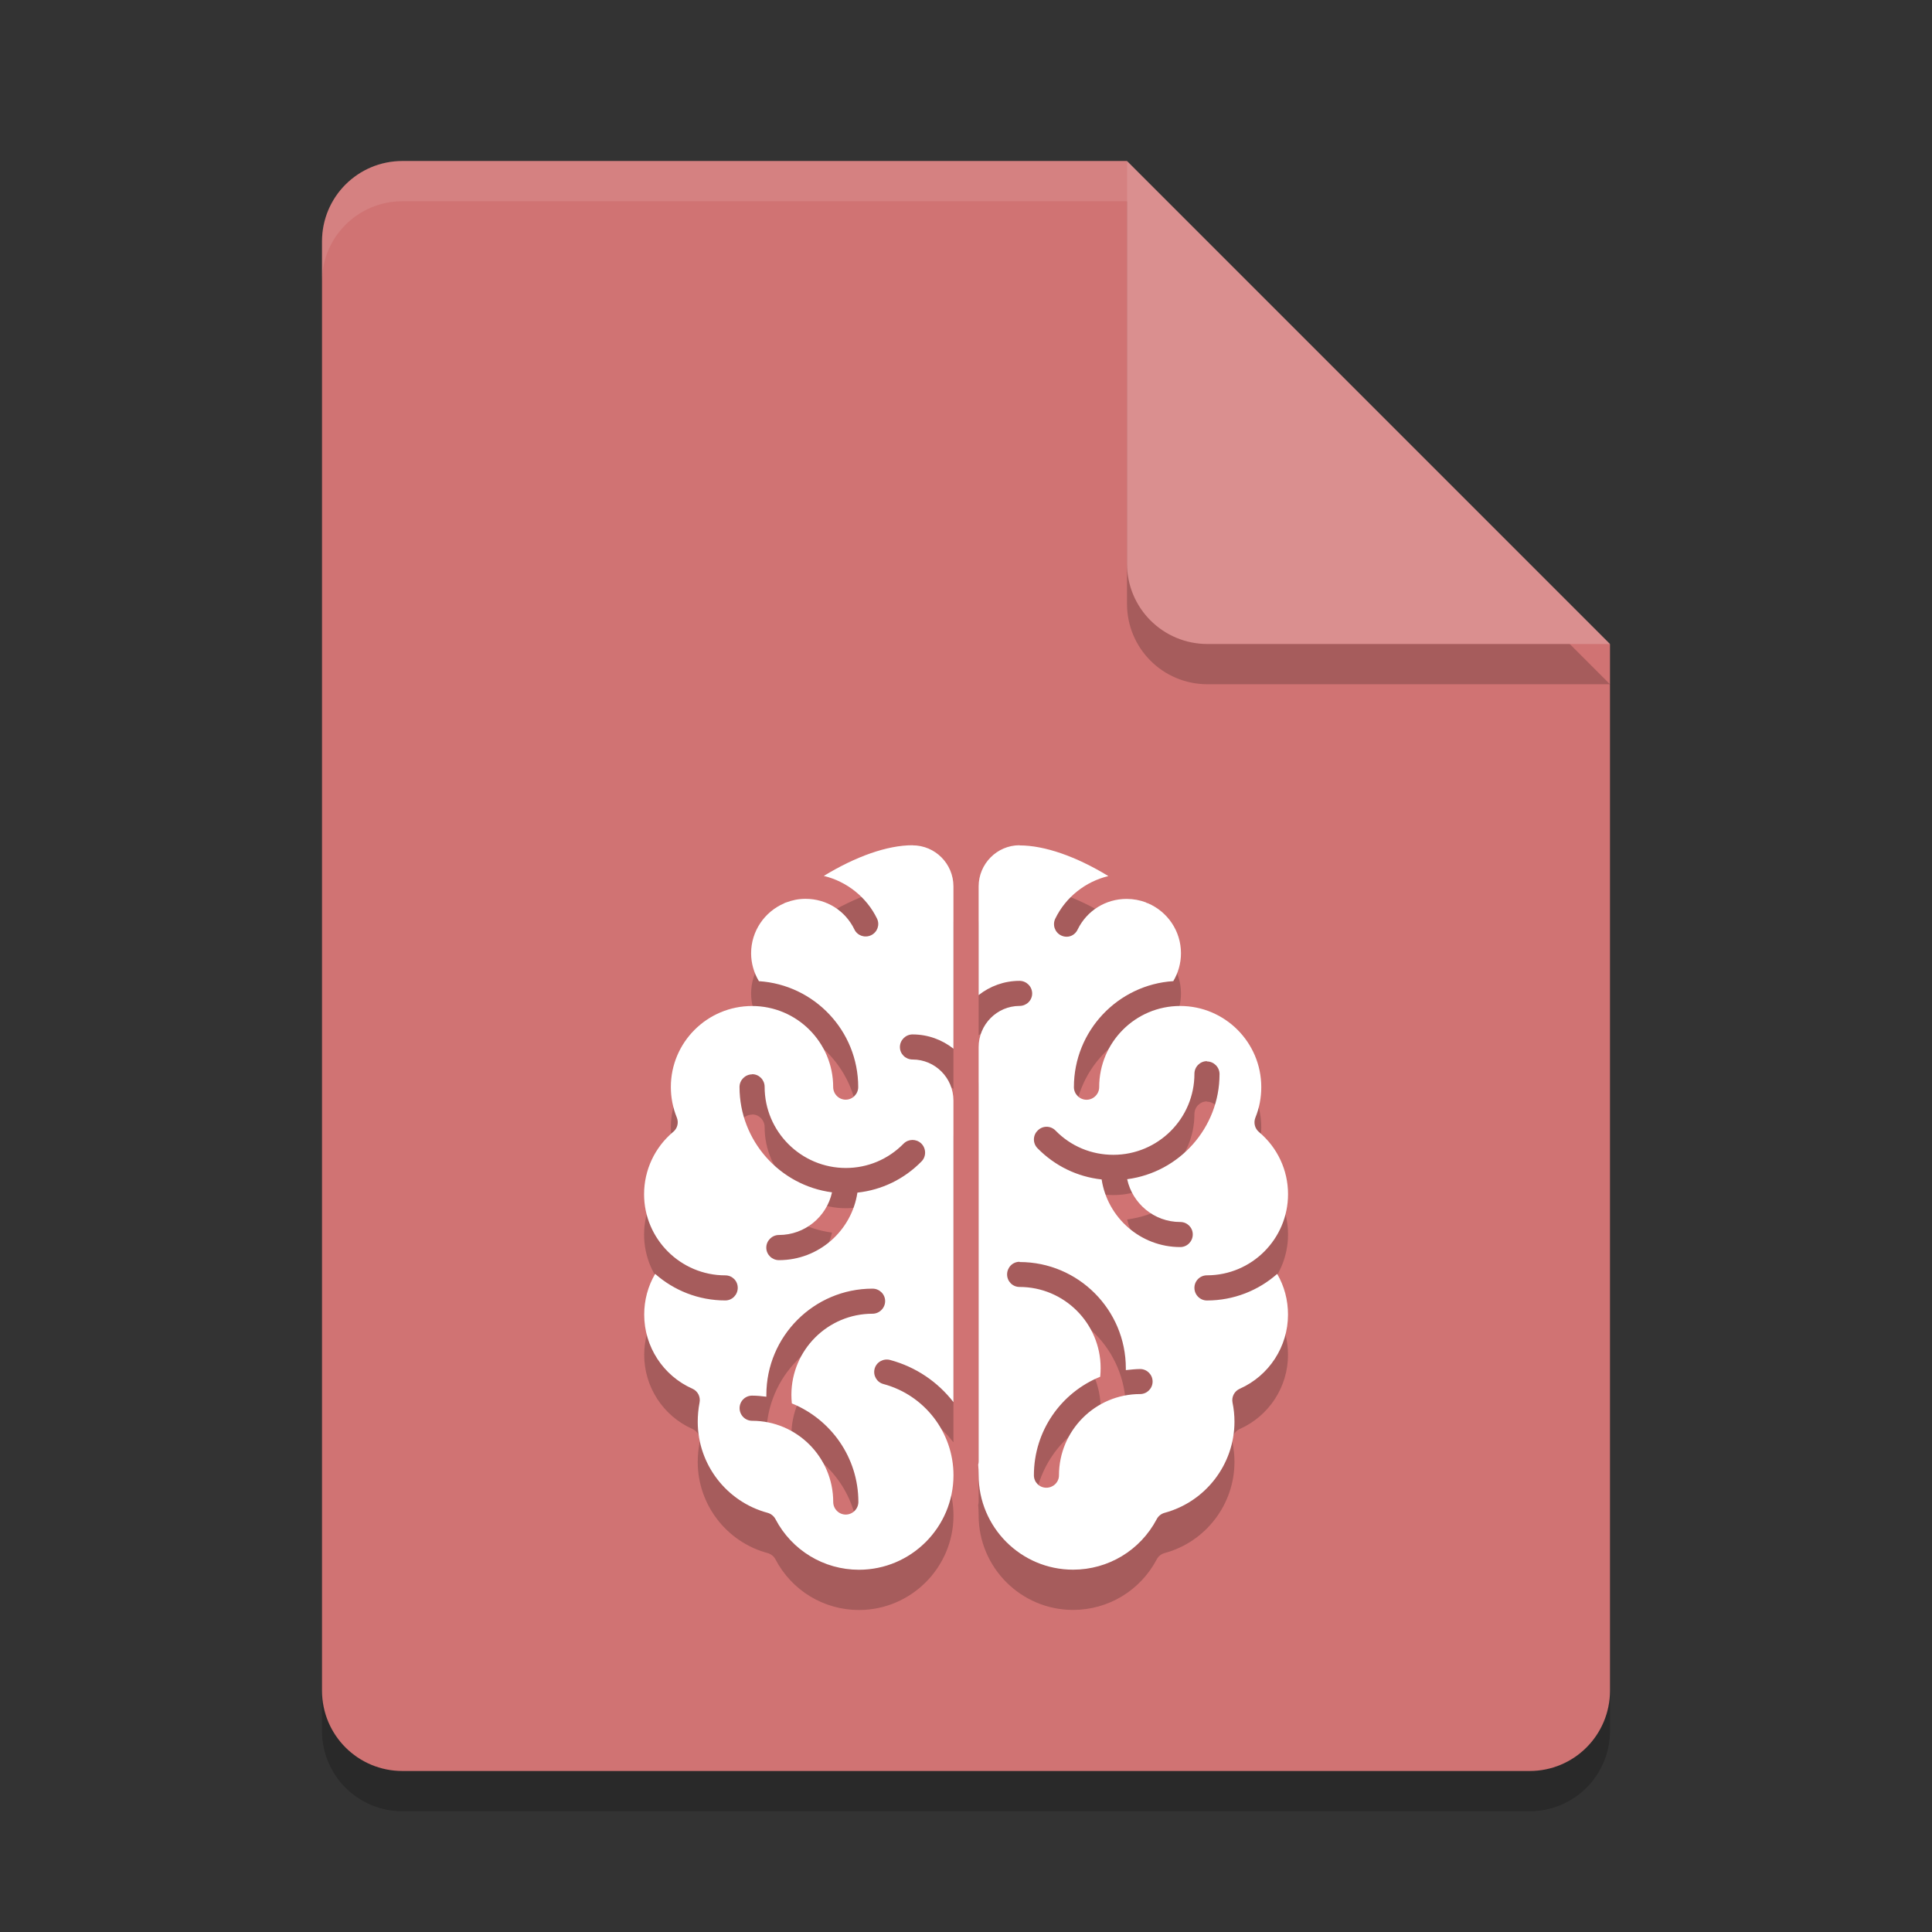 <?xml version="1.0" encoding="UTF-8" standalone="no"?>
<svg
   xmlns:dc="http://purl.org/dc/elements/1.1/"
   xmlns:cc="http://creativecommons.org/ns#"
   xmlns:rdf="http://www.w3.org/1999/02/22-rdf-syntax-ns#"
   xmlns:svg="http://www.w3.org/2000/svg"
   xmlns="http://www.w3.org/2000/svg"
   xmlns:sodipodi="http://sodipodi.sourceforge.net/DTD/sodipodi-0.dtd"
   xmlns:inkscape="http://www.inkscape.org/namespaces/inkscape"
   width="48"
   height="48"
   version="1.1"
   id="svg16"
   sodipodi:docname="application-dicom.svg"
   inkscape:version="0.92.5 (2060ec1f9f, 2020-04-08)">
  <rect width="100%" height="100%" fill="#333333" stroke="none"/>
  <defs
     id="defs20" />
  <sodipodi:namedview
     pagecolor="#ffffff"
     bordercolor="#d98c8c"
     borderopacity="1"
     objecttolerance="10"
     gridtolerance="10"
     guidetolerance="10"
     inkscape:pageopacity="0"
     inkscape:pageshadow="2"
     inkscape:window-width="640"
     inkscape:window-height="480"
     id="namedview18"
     showgrid="false"
     inkscape:zoom="4.9166667"
     inkscape:cx="-15.661017"
     inkscape:cy="24"
     inkscape:current-layer="svg16" />
  <path
     style="opacity:0.2"
     d="M 10,5 C 8.892,5 8,5.892 8,7 V 43 C 8,44.108 8.892,45 10,45 H 38 C 39.108,45 40,44.108 40,43 V 17 L 28,5 Z"
     id="path2" />
  <path
     style="fill:#d07373;fill-opacity:1"
     d="M 10,4 C 8.892,4 8,4.892 8,6 V 42 C 8,43.108 8.892,44 10,44 H 38 C 39.108,44 40,43.108 40,42 V 16 L 30,14 28,4 Z"
     id="path4" />
  <path
     style="opacity:0.2"
     d="M 40,17 28,5 V 15 C 28,16.108 28.892,17 30,17 Z"
     id="path6" />
  <path
     style="fill:#da8f8f;fill-opacity:1"
     d="M 40,16 28,4 V 14 C 28,15.108 28.892,16 30,16 Z"
     id="path8" />
  <path
     style="opacity:0.1;fill:#ffffff"
     d="M 10 4 C 8.892 4 8 4.892 8 6 L 8 7 C 8 5.892 8.892 5 10 5 L 28 5 L 28 4 L 10 4 z"
     id="path10" />
  <path
     style="opacity:0.2"
     d="m 22.67,22 c -0.625,0 -1.407,0.277 -2.203,0.762 0.567,0.136 1.062,0.524 1.322,1.06 0.075,0.155 0.009,0.338 -0.146,0.413 -0.154,0.074 -0.341,0.013 -0.415,-0.142 -0.227,-0.47 -0.693,-0.762 -1.215,-0.762 -0.17,0 -0.328,0.032 -0.477,0.089 -0.017,0.007 -0.037,0.009 -0.056,0.024 -0.48,0.206 -0.819,0.685 -0.819,1.24 0,0.246 0.069,0.484 0.194,0.693 1.375,0.088 2.467,1.233 2.467,2.63 0,0.172 -0.139,0.314 -0.311,0.314 -0.172,0 -0.311,-0.142 -0.311,-0.314 0,-1.112 -0.904,-2.013 -2.015,-2.013 -1.112,0 -2.018,0.901 -2.018,2.013 0,0.26 0.05,0.516 0.149,0.76 0.05,0.125 0.014,0.269 -0.09,0.354 -0.46,0.385 -0.724,0.951 -0.724,1.549 0,1.112 0.907,2.016 2.018,2.016 0.172,0 0.309,0.137 0.309,0.309 0,0.172 -0.136,0.314 -0.309,0.314 -0.667,0 -1.277,-0.249 -1.743,-0.66 -0.178,0.305 -0.272,0.65 -0.272,1.012 0,0.796 0.47,1.518 1.198,1.841 0.134,0.059 0.206,0.203 0.177,0.346 -0.03,0.155 -0.045,0.317 -0.045,0.475 0,1.058 0.714,1.988 1.737,2.263 0.083,0.023 0.153,0.079 0.194,0.156 C 19.671,39.516 20.466,40 21.34,40 c 1.294,0 2.349,-1.054 2.349,-2.349 0,-1.058 -0.717,-1.991 -1.74,-2.265 -0.167,-0.044 -0.263,-0.215 -0.219,-0.381 0.045,-0.166 0.218,-0.261 0.384,-0.217 0.644,0.173 1.186,0.547 1.574,1.047 v -7.492 c 0,-0.562 -0.454,-1.02 -1.016,-1.02 -0.172,0 -0.314,-0.137 -0.314,-0.309 0,-0.172 0.142,-0.314 0.314,-0.314 0.384,0 0.736,0.133 1.016,0.354 v -4.032 c 0,-0.562 -0.454,-1.02 -1.016,-1.02 z m 2.66,0 c -0.56,0 -1.016,0.461 -1.016,1.023 v 2.7 c 0.28,-0.221 0.632,-0.354 1.016,-0.354 0.172,0 0.314,0.142 0.314,0.314 0,0.172 -0.142,0.309 -0.314,0.309 -0.56,0 -1.016,0.462 -1.016,1.023 v 10.291 c 0,0.029 -0.004,0.057 -0.011,0.083 0.007,0.087 0.011,0.171 0.011,0.26 0,1.295 1.051,2.349 2.346,2.349 0.874,0 1.671,-0.481 2.079,-1.256 0.04,-0.077 0.11,-0.132 0.194,-0.156 1.021,-0.275 1.737,-1.207 1.737,-2.265 0,-0.159 -0.016,-0.318 -0.048,-0.472 -0.029,-0.143 0.046,-0.287 0.18,-0.346 0.728,-0.324 1.198,-1.047 1.198,-1.841 0,-0.361 -0.09,-0.705 -0.269,-1.012 -0.464,0.41 -1.077,0.66 -1.745,0.66 -0.172,0 -0.311,-0.142 -0.311,-0.314 0,-0.172 0.139,-0.311 0.311,-0.311 1.112,0 2.015,-0.904 2.015,-2.016 0,-0.598 -0.264,-1.161 -0.724,-1.546 -0.103,-0.087 -0.137,-0.232 -0.087,-0.357 0.099,-0.243 0.146,-0.497 0.146,-0.757 0,-1.112 -0.904,-2.016 -2.015,-2.016 -1.112,0 -2.012,0.904 -2.012,2.016 0,0.172 -0.142,0.314 -0.314,0.314 -0.172,0 -0.314,-0.142 -0.314,-0.314 0,-1.398 1.093,-2.545 2.469,-2.633 0.124,-0.209 0.191,-0.447 0.191,-0.693 0,-0.557 -0.337,-1.033 -0.817,-1.24 -0.019,-0.005 -0.039,-0.009 -0.056,-0.024 -0.149,-0.055 -0.309,-0.086 -0.477,-0.086 -0.522,0 -0.989,0.292 -1.218,0.762 -0.075,0.161 -0.257,0.221 -0.412,0.145 -0.154,-0.076 -0.218,-0.261 -0.143,-0.416 0.26,-0.536 0.751,-0.922 1.319,-1.058 -0.794,-0.485 -1.581,-0.762 -2.206,-0.762 z m 4.655,5.363 v 0.008 c 0.172,0 0.314,0.142 0.314,0.314 0,1.339 -1.002,2.443 -2.295,2.612 0.132,0.606 0.671,1.063 1.316,1.063 h 0.003 c 0.172,0 0.311,0.137 0.311,0.309 0,0.172 -0.139,0.314 -0.311,0.314 -0.987,0 -1.809,-0.732 -1.953,-1.68 -0.605,-0.066 -1.161,-0.335 -1.594,-0.776 -0.121,-0.124 -0.118,-0.321 0.006,-0.44 0.124,-0.126 0.32,-0.122 0.441,0 0.379,0.39 0.891,0.604 1.437,0.604 1.112,0 2.015,-0.901 2.015,-2.013 0,-0.172 0.139,-0.314 0.311,-0.314 z m -11.297,0.325 c 0.172,0 0.309,0.142 0.309,0.314 0,1.112 0.907,2.016 2.018,2.016 0.543,0 1.055,-0.216 1.437,-0.607 0.121,-0.118 0.314,-0.12 0.438,0 0.122,0.121 0.126,0.321 0.006,0.443 -0.431,0.441 -0.989,0.711 -1.594,0.776 -0.144,0.95 -0.962,1.678 -1.95,1.678 -0.172,0 -0.314,-0.14 -0.314,-0.311 0,-0.172 0.142,-0.314 0.314,-0.314 0.645,0 1.187,-0.454 1.319,-1.06 -1.293,-0.169 -2.298,-1.278 -2.298,-2.617 0,-0.172 0.142,-0.314 0.314,-0.314 z m 6.642,4.662 0.003,0.005 c 1.454,0 2.638,1.183 2.638,2.639 v 0.046 c 0.115,-0.01 0.233,-0.027 0.354,-0.027 0.172,0 0.311,0.14 0.311,0.311 0,0.172 -0.139,0.311 -0.311,0.311 -1.112,0 -2.015,0.907 -2.015,2.018 0,0.172 -0.142,0.309 -0.314,0.309 -0.172,0 -0.309,-0.137 -0.309,-0.309 0,-1.106 0.68,-2.056 1.647,-2.448 0.007,-0.07 0.011,-0.143 0.011,-0.215 0,-1.112 -0.904,-2.016 -2.015,-2.016 -0.172,0 -0.309,-0.14 -0.309,-0.311 -2e-6,-0.172 0.136,-0.314 0.309,-0.314 z m -3.653,0.666 c 0.172,0 0.314,0.137 0.314,0.309 0,0.172 -0.142,0.314 -0.314,0.314 -1.112,0 -2.015,0.904 -2.015,2.016 0,0.07 0.004,0.141 0.011,0.212 0.967,0.393 1.653,1.342 1.653,2.448 0,0.172 -0.142,0.314 -0.314,0.314 -0.172,0 -0.311,-0.142 -0.311,-0.314 0,-1.112 -0.904,-2.016 -2.015,-2.016 -0.172,0 -0.311,-0.142 -0.311,-0.314 0,-0.172 0.139,-0.311 0.311,-0.311 0.119,0 0.237,0.012 0.354,0.027 v -0.046 c 0,-1.455 1.182,-2.639 2.638,-2.639 z"
     id="path12" />
  <path
     style="fill:#ffffff"
     d="m 22.67,21 c -0.625,0 -1.407,0.277 -2.203,0.762 0.567,0.136 1.062,0.524 1.322,1.06 0.075,0.155 0.009,0.338 -0.146,0.413 -0.154,0.074 -0.341,0.013 -0.415,-0.142 -0.227,-0.47 -0.693,-0.762 -1.215,-0.762 -0.17,0 -0.328,0.032 -0.477,0.089 -0.017,0.007 -0.037,0.009 -0.056,0.024 -0.48,0.206 -0.819,0.685 -0.819,1.24 0,0.246 0.069,0.484 0.194,0.693 1.375,0.088 2.467,1.233 2.467,2.63 0,0.172 -0.139,0.314 -0.311,0.314 -0.172,0 -0.311,-0.142 -0.311,-0.314 0,-1.112 -0.904,-2.013 -2.015,-2.013 -1.112,0 -2.018,0.901 -2.018,2.013 0,0.26 0.05,0.516 0.149,0.76 0.05,0.125 0.014,0.269 -0.09,0.354 -0.46,0.385 -0.724,0.951 -0.724,1.549 0,1.112 0.907,2.016 2.018,2.016 0.172,0 0.309,0.137 0.309,0.309 0,0.172 -0.136,0.314 -0.309,0.314 -0.667,0 -1.277,-0.249 -1.743,-0.66 -0.178,0.305 -0.272,0.65 -0.272,1.012 0,0.796 0.47,1.518 1.198,1.841 0.134,0.059 0.206,0.203 0.177,0.346 -0.03,0.155 -0.045,0.317 -0.045,0.475 0,1.058 0.714,1.988 1.737,2.263 0.083,0.023 0.153,0.079 0.194,0.156 C 19.671,38.516 20.466,39 21.34,39 c 1.294,0 2.349,-1.054 2.349,-2.349 0,-1.058 -0.717,-1.991 -1.74,-2.265 -0.167,-0.044 -0.263,-0.215 -0.219,-0.381 0.045,-0.166 0.218,-0.261 0.384,-0.217 0.644,0.173 1.186,0.547 1.574,1.047 v -7.492 c 0,-0.562 -0.454,-1.02 -1.016,-1.02 -0.172,0 -0.314,-0.137 -0.314,-0.309 0,-0.172 0.142,-0.314 0.314,-0.314 0.384,0 0.736,0.133 1.016,0.354 v -4.032 c 0,-0.562 -0.454,-1.02 -1.016,-1.02 z m 2.66,0 c -0.56,0 -1.016,0.461 -1.016,1.023 v 2.7 c 0.28,-0.221 0.632,-0.354 1.016,-0.354 0.172,0 0.314,0.142 0.314,0.314 0,0.172 -0.142,0.309 -0.314,0.309 -0.56,0 -1.016,0.462 -1.016,1.023 v 10.291 c 0,0.029 -0.004,0.057 -0.011,0.083 0.007,0.087 0.011,0.171 0.011,0.26 0,1.295 1.051,2.349 2.346,2.349 0.874,0 1.671,-0.481 2.079,-1.256 0.04,-0.077 0.11,-0.132 0.194,-0.156 1.021,-0.275 1.737,-1.207 1.737,-2.265 0,-0.159 -0.016,-0.318 -0.048,-0.472 -0.029,-0.143 0.046,-0.287 0.18,-0.346 0.728,-0.324 1.198,-1.047 1.198,-1.841 0,-0.361 -0.09,-0.705 -0.269,-1.012 -0.464,0.41 -1.077,0.66 -1.745,0.66 -0.172,0 -0.311,-0.142 -0.311,-0.314 0,-0.172 0.139,-0.311 0.311,-0.311 1.112,0 2.015,-0.904 2.015,-2.016 0,-0.598 -0.264,-1.161 -0.724,-1.546 -0.103,-0.087 -0.137,-0.232 -0.087,-0.357 0.099,-0.243 0.146,-0.497 0.146,-0.757 0,-1.112 -0.904,-2.016 -2.015,-2.016 -1.112,0 -2.012,0.904 -2.012,2.016 0,0.172 -0.142,0.314 -0.314,0.314 -0.172,0 -0.314,-0.142 -0.314,-0.314 0,-1.398 1.093,-2.545 2.469,-2.633 0.124,-0.209 0.191,-0.447 0.191,-0.693 0,-0.557 -0.337,-1.033 -0.817,-1.24 -0.019,-0.005 -0.039,-0.009 -0.056,-0.024 -0.149,-0.055 -0.309,-0.086 -0.477,-0.086 -0.522,0 -0.989,0.292 -1.218,0.762 -0.075,0.161 -0.257,0.221 -0.412,0.145 -0.154,-0.076 -0.218,-0.261 -0.143,-0.416 0.26,-0.536 0.751,-0.922 1.319,-1.058 -0.794,-0.485 -1.581,-0.762 -2.206,-0.762 z m 4.655,5.363 v 0.008 c 0.172,0 0.314,0.142 0.314,0.314 0,1.339 -1.002,2.443 -2.295,2.612 0.132,0.606 0.671,1.063 1.316,1.063 h 0.003 c 0.172,0 0.311,0.137 0.311,0.309 0,0.172 -0.139,0.314 -0.311,0.314 -0.987,0 -1.809,-0.732 -1.953,-1.68 -0.605,-0.066 -1.161,-0.335 -1.594,-0.776 -0.121,-0.124 -0.118,-0.321 0.006,-0.44 0.124,-0.126 0.32,-0.122 0.441,0 0.379,0.39 0.891,0.604 1.437,0.604 1.112,0 2.015,-0.901 2.015,-2.013 0,-0.172 0.139,-0.314 0.311,-0.314 z m -11.297,0.325 c 0.172,0 0.309,0.142 0.309,0.314 0,1.112 0.907,2.016 2.018,2.016 0.543,0 1.055,-0.216 1.437,-0.607 0.121,-0.118 0.314,-0.12 0.438,0 0.122,0.121 0.126,0.321 0.006,0.443 -0.431,0.441 -0.989,0.711 -1.594,0.776 -0.144,0.95 -0.962,1.678 -1.95,1.678 -0.172,0 -0.314,-0.14 -0.314,-0.311 0,-0.172 0.142,-0.314 0.314,-0.314 0.645,0 1.187,-0.454 1.319,-1.06 -1.293,-0.169 -2.298,-1.278 -2.298,-2.617 0,-0.172 0.142,-0.314 0.314,-0.314 z m 6.642,4.662 0.003,0.005 c 1.454,0 2.638,1.183 2.638,2.639 v 0.046 c 0.115,-0.01 0.233,-0.027 0.354,-0.027 0.172,0 0.311,0.14 0.311,0.311 0,0.172 -0.139,0.311 -0.311,0.311 -1.112,0 -2.015,0.907 -2.015,2.018 0,0.172 -0.142,0.309 -0.314,0.309 -0.172,0 -0.309,-0.137 -0.309,-0.309 0,-1.106 0.68,-2.056 1.647,-2.448 0.007,-0.07 0.011,-0.143 0.011,-0.215 0,-1.112 -0.904,-2.016 -2.015,-2.016 -0.172,0 -0.309,-0.14 -0.309,-0.311 -2e-6,-0.172 0.136,-0.314 0.309,-0.314 z m -3.653,0.666 c 0.172,0 0.314,0.137 0.314,0.309 0,0.172 -0.142,0.314 -0.314,0.314 -1.112,0 -2.015,0.904 -2.015,2.016 0,0.07 0.004,0.141 0.011,0.212 0.967,0.393 1.653,1.342 1.653,2.448 0,0.172 -0.142,0.314 -0.314,0.314 -0.172,0 -0.311,-0.142 -0.311,-0.314 0,-1.112 -0.904,-2.016 -2.015,-2.016 -0.172,0 -0.311,-0.142 -0.311,-0.314 0,-0.172 0.139,-0.311 0.311,-0.311 0.119,0 0.237,0.012 0.354,0.027 v -0.046 c 0,-1.455 1.182,-2.639 2.638,-2.639 z"
     id="path14" />
</svg>
